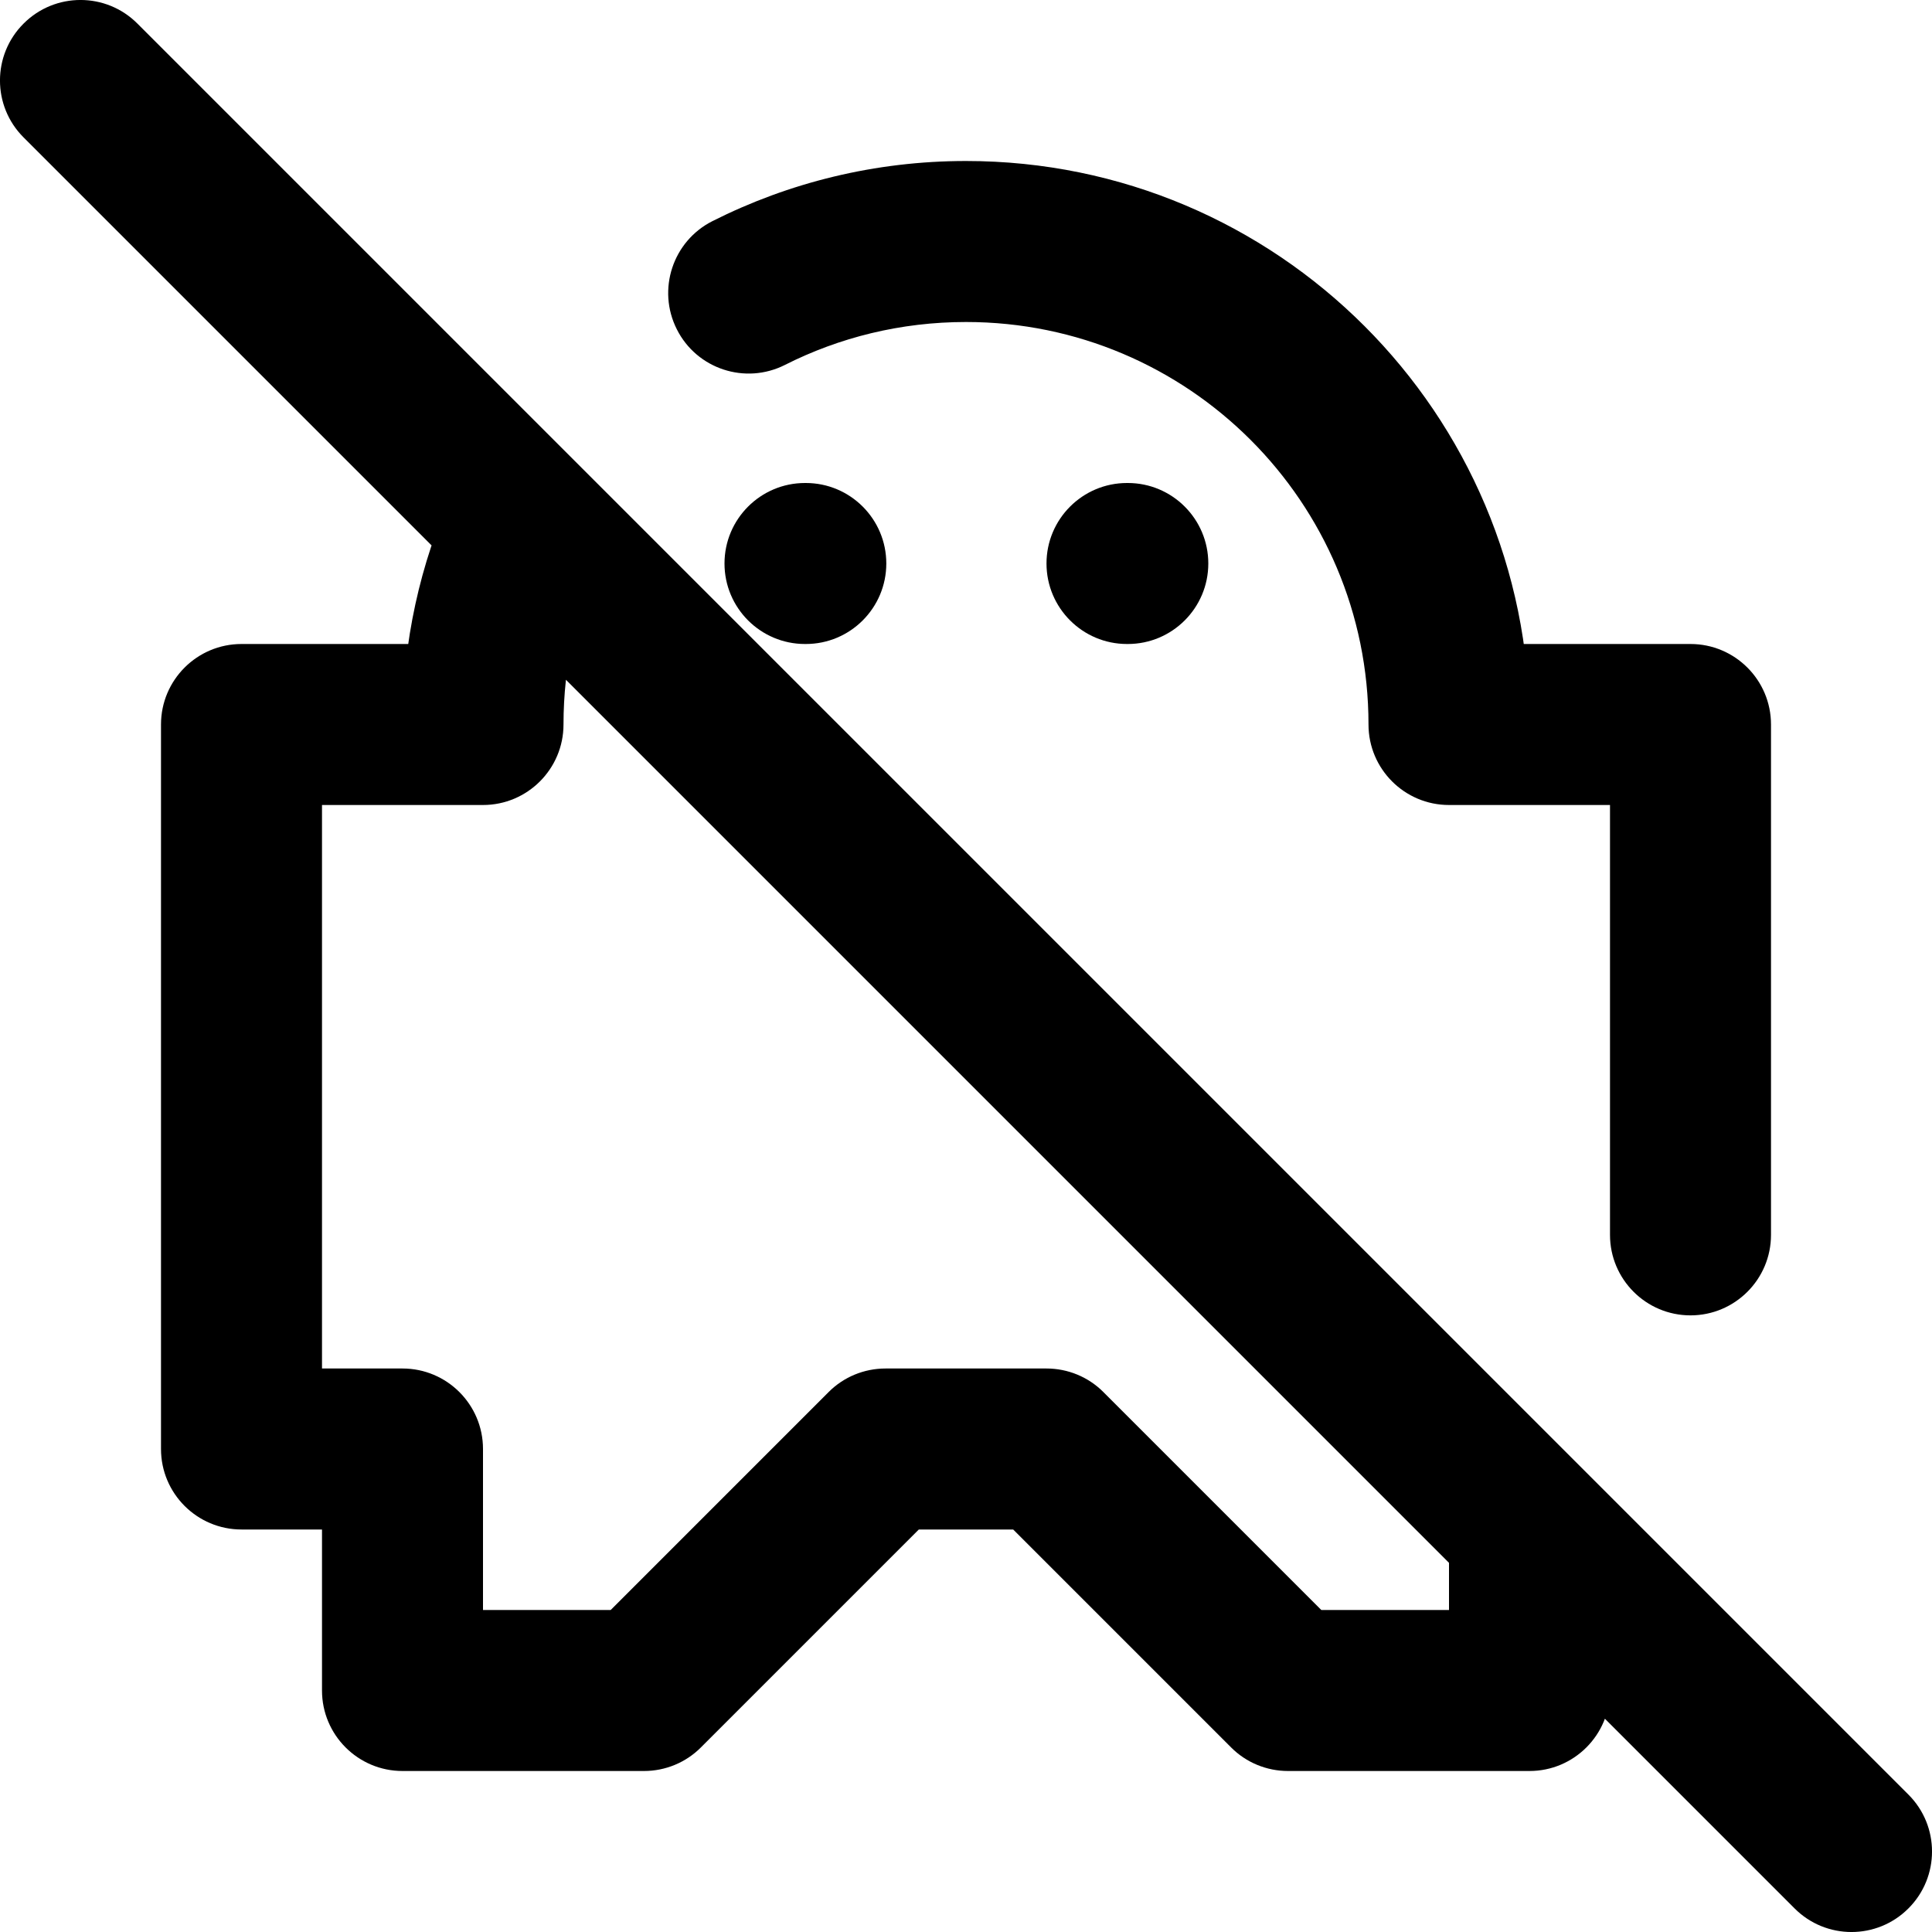 <svg width="24" height="24" viewBox="0 0 24 24" fill="none" xmlns="http://www.w3.org/2000/svg">
<path d="M21 9H22C22 8.448 21.552 8 21 8V9ZM3 18H2C2 18.552 2.448 19 3 19V18ZM3 9V8C2.448 8 2 8.448 2 9H3ZM18 9H17C17 9.552 17.448 10 18 10V9ZM5 21H4C4 21.552 4.448 22 5 22V21ZM8 21V22C8.265 22 8.52 21.895 8.707 21.707L8 21ZM16 21L15.293 21.707C15.48 21.895 15.735 22 16 22V21ZM19 21V22C19.552 22 20 21.552 20 21H19ZM5 18H6C6 17.448 5.552 17 5 17V18ZM11 18V17C10.735 17 10.48 17.105 10.293 17.293L11 18ZM13 18L13.707 17.293C13.52 17.105 13.265 17 13 17V18ZM6 9V10C6.552 10 7 9.552 7 9H6ZM1.707 0.293C1.317 -0.098 0.683 -0.098 0.293 0.293C-0.098 0.683 -0.098 1.317 0.293 1.707L1.707 0.293ZM22.293 23.707C22.683 24.098 23.317 24.098 23.707 23.707C24.098 23.317 24.098 22.683 23.707 22.293L22.293 23.707ZM8.85 2.747C8.357 2.996 8.159 3.598 8.408 4.091C8.656 4.584 9.258 4.782 9.751 4.533L8.85 2.747ZM20 15.34C20 15.892 20.448 16.34 21 16.34C21.552 16.34 22 15.892 22 15.34H20ZM4 18V9H2V18H4ZM12 4C14.761 4 17 6.239 17 9H19C19 5.134 15.866 2 12 2V4ZM5 22H8V20H5V22ZM16 22H19V20H16V22ZM4 18V21H6V18H4ZM8.707 21.707L11.707 18.707L10.293 17.293L7.293 20.293L8.707 21.707ZM12.293 18.707L15.293 21.707L16.707 20.293L13.707 17.293L12.293 18.707ZM3 10H6V8H3V10ZM18 10H21V8H18V10ZM13 17H11V19H13V17ZM5 17H3V19H5V17ZM7 9C7 8.264 7.158 7.569 7.441 6.942L5.619 6.118C5.221 6.998 5 7.975 5 9H7ZM0.293 1.707L5.823 7.237L7.237 5.823L1.707 0.293L0.293 1.707ZM20 21V19H18V21H20ZM5.823 7.237L18.293 19.707L19.707 18.293L7.237 5.823L5.823 7.237ZM18.293 19.707L22.293 23.707L23.707 22.293L19.707 18.293L18.293 19.707ZM9.751 4.533C10.426 4.192 11.189 4 12 4V2C10.869 2 9.798 2.269 8.85 2.747L9.751 4.533ZM20 9V15.34H22V9H20Z" fill="black"/>
<path d="M10 6C9.448 6 9 6.448 9 7C9 7.552 9.448 8 10 8V6ZM10.01 8C10.562 8 11.01 7.552 11.01 7C11.01 6.448 10.562 6 10.01 6V8ZM14 6C13.448 6 13 6.448 13 7C13 7.552 13.448 8 14 8V6ZM14.01 8C14.562 8 15.01 7.552 15.01 7C15.01 6.448 14.562 6 14.01 6V8ZM10 8H10.01V6H10V8ZM14 8H14.01V6H14V8Z" fill="black"/>
</svg>
